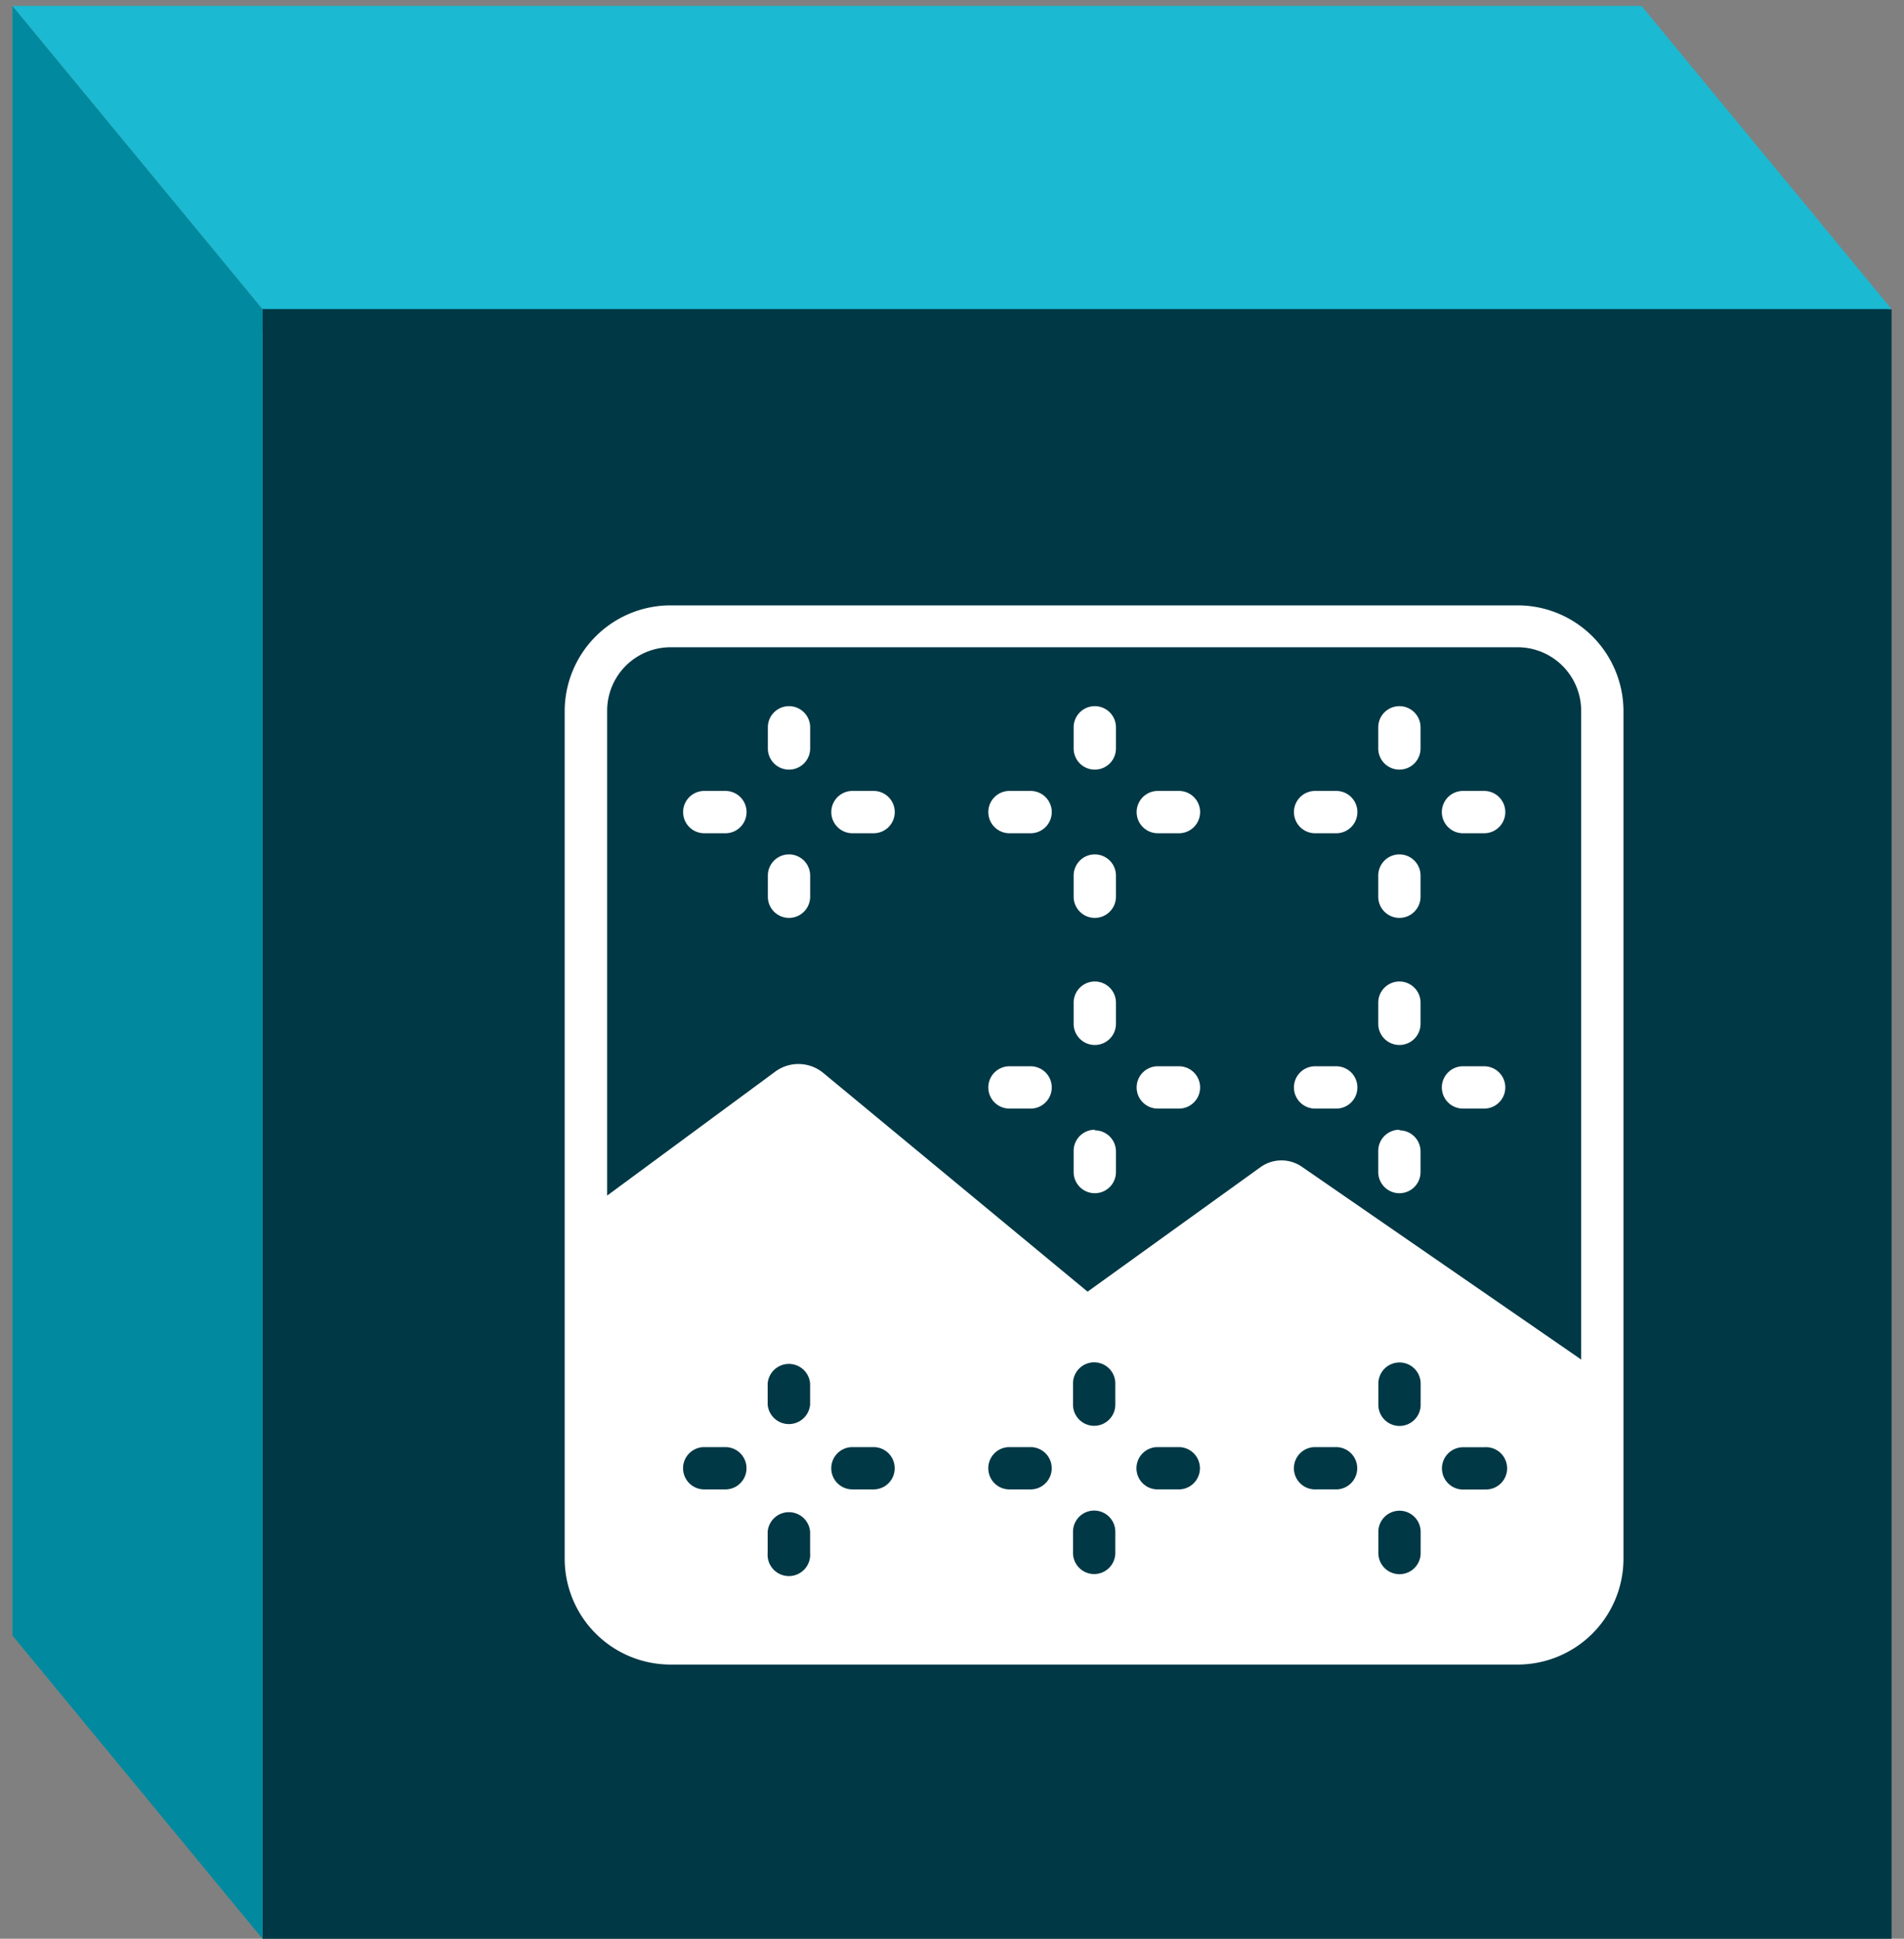 <svg xmlns="http://www.w3.org/2000/svg" width="162.037" height="164.932" viewBox="0 0 162.037 164.932">
  <rect x="0" y="0" width="162.037" height="164.932" fill="#808080" stroke="none"/>
  <g id="Group_3195" data-name="Group 3195" transform="translate(-424.939 -1963.5)">
    <g id="Group_1880" data-name="Group 1880" transform="translate(426 1964)">
      <path id="Path_2813" data-name="Path 2813" d="M0,4.133V0H136.808L138.6,2.342l-8.4,1.791Z" transform="translate(21.277 23.707)" fill="#003145"/>
      <rect id="Rectangle_568" data-name="Rectangle 568" width="138.639" height="138.64" transform="translate(21.277 25.792)" fill="#003845"/>
      <path id="Path_2811" data-name="Path 2811" d="M21.277,164.432,0,138.639V0L21.277,25.792Z" transform="translate(0 0)" fill="#018a9f"/>
      <path id="Path_2812" data-name="Path 2812" d="M21.277,25.792H159.916L138.638,0H0Z" fill="#1bb9d2" stroke="rgba(0,0,0,0)" stroke-width="1"/>
    </g>
    <g id="_8" data-name="8" transform="translate(473 2015)">
      <path id="Path_4436" data-name="Path 4436" d="M2864.54,921.69a1.8,1.8,0,0,0-1.8,1.8v1.8a1.8,1.8,0,1,0,3.6,0v-1.8a1.8,1.8,0,0,0-1.8-1.8" transform="translate(-2845.454 -913.116)" fill="#fff"/>
      <path id="Path_4437" data-name="Path 4437" d="M2864.54,931.78a1.8,1.8,0,0,0-1.8,1.8v1.8a1.8,1.8,0,1,0,3.6,0v-1.8a1.8,1.8,0,0,0-1.8-1.8" transform="translate(-2845.454 -910.594)" fill="#fff"/>
      <path id="Path_4438" data-name="Path 4438" d="M2860.57,927.46h-1.8a1.8,1.8,0,0,0,0,3.6h1.8a1.8,1.8,0,0,0,0-3.6" transform="translate(-2846.896 -911.674)" fill="#fff"/>
      <path id="Path_4439" data-name="Path 4439" d="M2870.66,927.46h-1.8a1.8,1.8,0,0,0,0,3.6h1.8a1.8,1.8,0,0,0,0-3.6" transform="translate(-2844.374 -911.674)" fill="#fff"/>
      <path id="Path_4440" data-name="Path 4440" d="M2885.36,921.69a1.8,1.8,0,0,0-1.8,1.8v1.8a1.8,1.8,0,1,0,3.6,0v-1.8a1.8,1.8,0,0,0-1.8-1.8" transform="translate(-2840.25 -913.116)" fill="#fff"/>
      <path id="Path_4441" data-name="Path 4441" d="M2885.36,931.78a1.8,1.8,0,0,0-1.8,1.8v1.8a1.8,1.8,0,1,0,3.6,0v-1.8a1.8,1.8,0,0,0-1.8-1.8" transform="translate(-2840.25 -910.594)" fill="#fff"/>
      <path id="Path_4442" data-name="Path 4442" d="M2881.35,927.46h-1.8a1.8,1.8,0,0,0,0,3.6h1.8a1.8,1.8,0,0,0,0-3.6" transform="translate(-2841.703 -911.674)" fill="#fff"/>
      <path id="Path_4443" data-name="Path 4443" d="M2891.45,927.46h-1.8a1.8,1.8,0,0,0,0,3.6h1.8a1.8,1.8,0,0,0,0-3.6" transform="translate(-2839.178 -911.674)" fill="#fff"/>
      <path id="Path_4444" data-name="Path 4444" d="M2885.36,940.43a1.8,1.8,0,0,0-1.8,1.8v1.8a1.8,1.8,0,0,0,3.6,0v-1.8a1.8,1.8,0,0,0-1.8-1.8" transform="translate(-2840.25 -908.432)" fill="#fff"/>
      <path id="Path_4445" data-name="Path 4445" d="M2885.36,950.52a1.8,1.8,0,0,0-1.8,1.8v1.8a1.8,1.8,0,0,0,3.6,0v-1.75a1.8,1.8,0,0,0-1.8-1.8" transform="translate(-2840.25 -905.911)" fill="#fff"/>
      <path id="Path_4446" data-name="Path 4446" d="M2881.35,946.2h-1.8a1.8,1.8,0,0,0,0,3.6h1.8a1.8,1.8,0,0,0,0-3.6" transform="translate(-2841.703 -906.99)" fill="#fff"/>
      <path id="Path_4447" data-name="Path 4447" d="M2891.45,946.2h-1.8a1.8,1.8,0,0,0,0,3.6h1.8a1.8,1.8,0,0,0,0-3.6" transform="translate(-2839.178 -906.99)" fill="#fff"/>
      <path id="Path_4448" data-name="Path 4448" d="M2906.1,940.43a1.8,1.8,0,0,0-1.8,1.8v1.8a1.8,1.8,0,0,0,3.6,0v-1.8a1.8,1.8,0,0,0-1.8-1.8" transform="translate(-2835.067 -908.432)" fill="#fff"/>
      <path id="Path_4449" data-name="Path 4449" d="M2906.1,950.52a1.8,1.8,0,0,0-1.8,1.8v1.8a1.8,1.8,0,0,0,3.6,0v-1.75a1.8,1.8,0,0,0-1.8-1.8" transform="translate(-2835.067 -905.911)" fill="#fff"/>
      <path id="Path_4450" data-name="Path 4450" d="M2902.135,946.2h-1.775a1.8,1.8,0,0,0,0,3.6h1.8a1.8,1.8,0,0,0,0-3.6" transform="translate(-2836.502 -906.99)" fill="#fff"/>
      <path id="Path_4451" data-name="Path 4451" d="M2912.23,946.2h-1.8a1.8,1.8,0,0,0,0,3.6h1.8a1.8,1.8,0,0,0,0-3.6" transform="translate(-2833.985 -906.99)" fill="#fff"/>
      <path id="Path_4452" data-name="Path 4452" d="M1.65,73.263l2.275,4.512L1.65,67.376,1.912,41.39" transform="translate(0.412 10.344)" fill="#fff"/>
      <path id="Path_4453" data-name="Path 4453" d="M2906.1,921.69a1.8,1.8,0,0,0-1.8,1.8v1.8a1.8,1.8,0,1,0,3.6,0v-1.8a1.8,1.8,0,0,0-1.8-1.8" transform="translate(-2835.067 -913.116)" fill="#fff"/>
      <path id="Path_4454" data-name="Path 4454" d="M2906.1,931.78a1.8,1.8,0,0,0-1.8,1.8v1.8a1.8,1.8,0,1,0,3.6,0v-1.8a1.8,1.8,0,0,0-1.8-1.8" transform="translate(-2835.067 -910.594)" fill="#fff"/>
      <path id="Path_4455" data-name="Path 4455" d="M2902.135,927.46h-1.775a1.8,1.8,0,0,0,0,3.6h1.8a1.8,1.8,0,0,0,0-3.6" transform="translate(-2836.502 -911.674)" fill="#fff"/>
      <path id="Path_4456" data-name="Path 4456" d="M2912.23,927.46h-1.8a1.8,1.8,0,0,0,0,3.6h1.8a1.8,1.8,0,0,0,0-3.6" transform="translate(-2833.985 -911.674)" fill="#fff"/>
      <path id="Path_4457" data-name="Path 4457" d="M2930,914.83h-72.083a9.012,9.012,0,0,0-9.012,9.012v72.083a9.012,9.012,0,0,0,9.012,9.012H2930a9.012,9.012,0,0,0,9.012-9.012V923.792A9.012,9.012,0,0,0,2930,914.83Zm-67.42,75.207h-1.8a1.8,1.8,0,0,1,0-3.6h1.8a1.8,1.8,0,0,1,0,3.6Zm7.212,5.4a1.813,1.813,0,1,1-3.612,0v-1.8a1.812,1.812,0,0,1,3.612,0Zm0-12.612a1.813,1.813,0,0,1-3.612,0v-1.8a1.812,1.812,0,0,1,3.612,0Zm5.4,7.212h-1.8a1.8,1.8,0,0,1,0-3.6h1.8a1.8,1.8,0,0,1,0,3.6Zm13.362,0h-1.8a1.8,1.8,0,0,1,0-3.6h1.8a1.8,1.8,0,0,1,0,3.6Zm7.212,5.4a1.8,1.8,0,1,1-3.6,0v-1.8a1.8,1.8,0,0,1,3.6,0Zm0-12.612a1.8,1.8,0,1,1-3.6,0v-1.8a1.8,1.8,0,1,1,3.6,0Zm5.4,7.212h-1.8a1.8,1.8,0,0,1,0-3.6h1.8a1.8,1.8,0,0,1,0,3.6Zm13.374,0h-1.775a1.8,1.8,0,0,1,0-3.6h1.8a1.8,1.8,0,1,1-.025,3.6Zm7.212,5.412a1.8,1.8,0,0,1-3.6,0v-1.8a1.8,1.8,0,1,1,3.6,0Zm0-12.612a1.8,1.8,0,0,1-3.6,0v-1.8a1.8,1.8,0,1,1,3.6,0Zm5.412,7.212h-1.8a1.8,1.8,0,0,1,0-3.6h1.8a1.8,1.8,0,1,1-.013,3.587ZM2935.43,979l-23.749-16.386a3.062,3.062,0,0,0-3.549,0l-14.725,10.6-22.5-18.611a3.325,3.325,0,0,0-4.075-.113l-14.312,10.549V923.792a5.4,5.4,0,0,1,5.4-5.4H2930a5.413,5.413,0,0,1,5.412,5.4V978.9Z" transform="translate(-2848.91 -914.83)" fill="#fff"/>
    </g>
  </g>
</svg>
